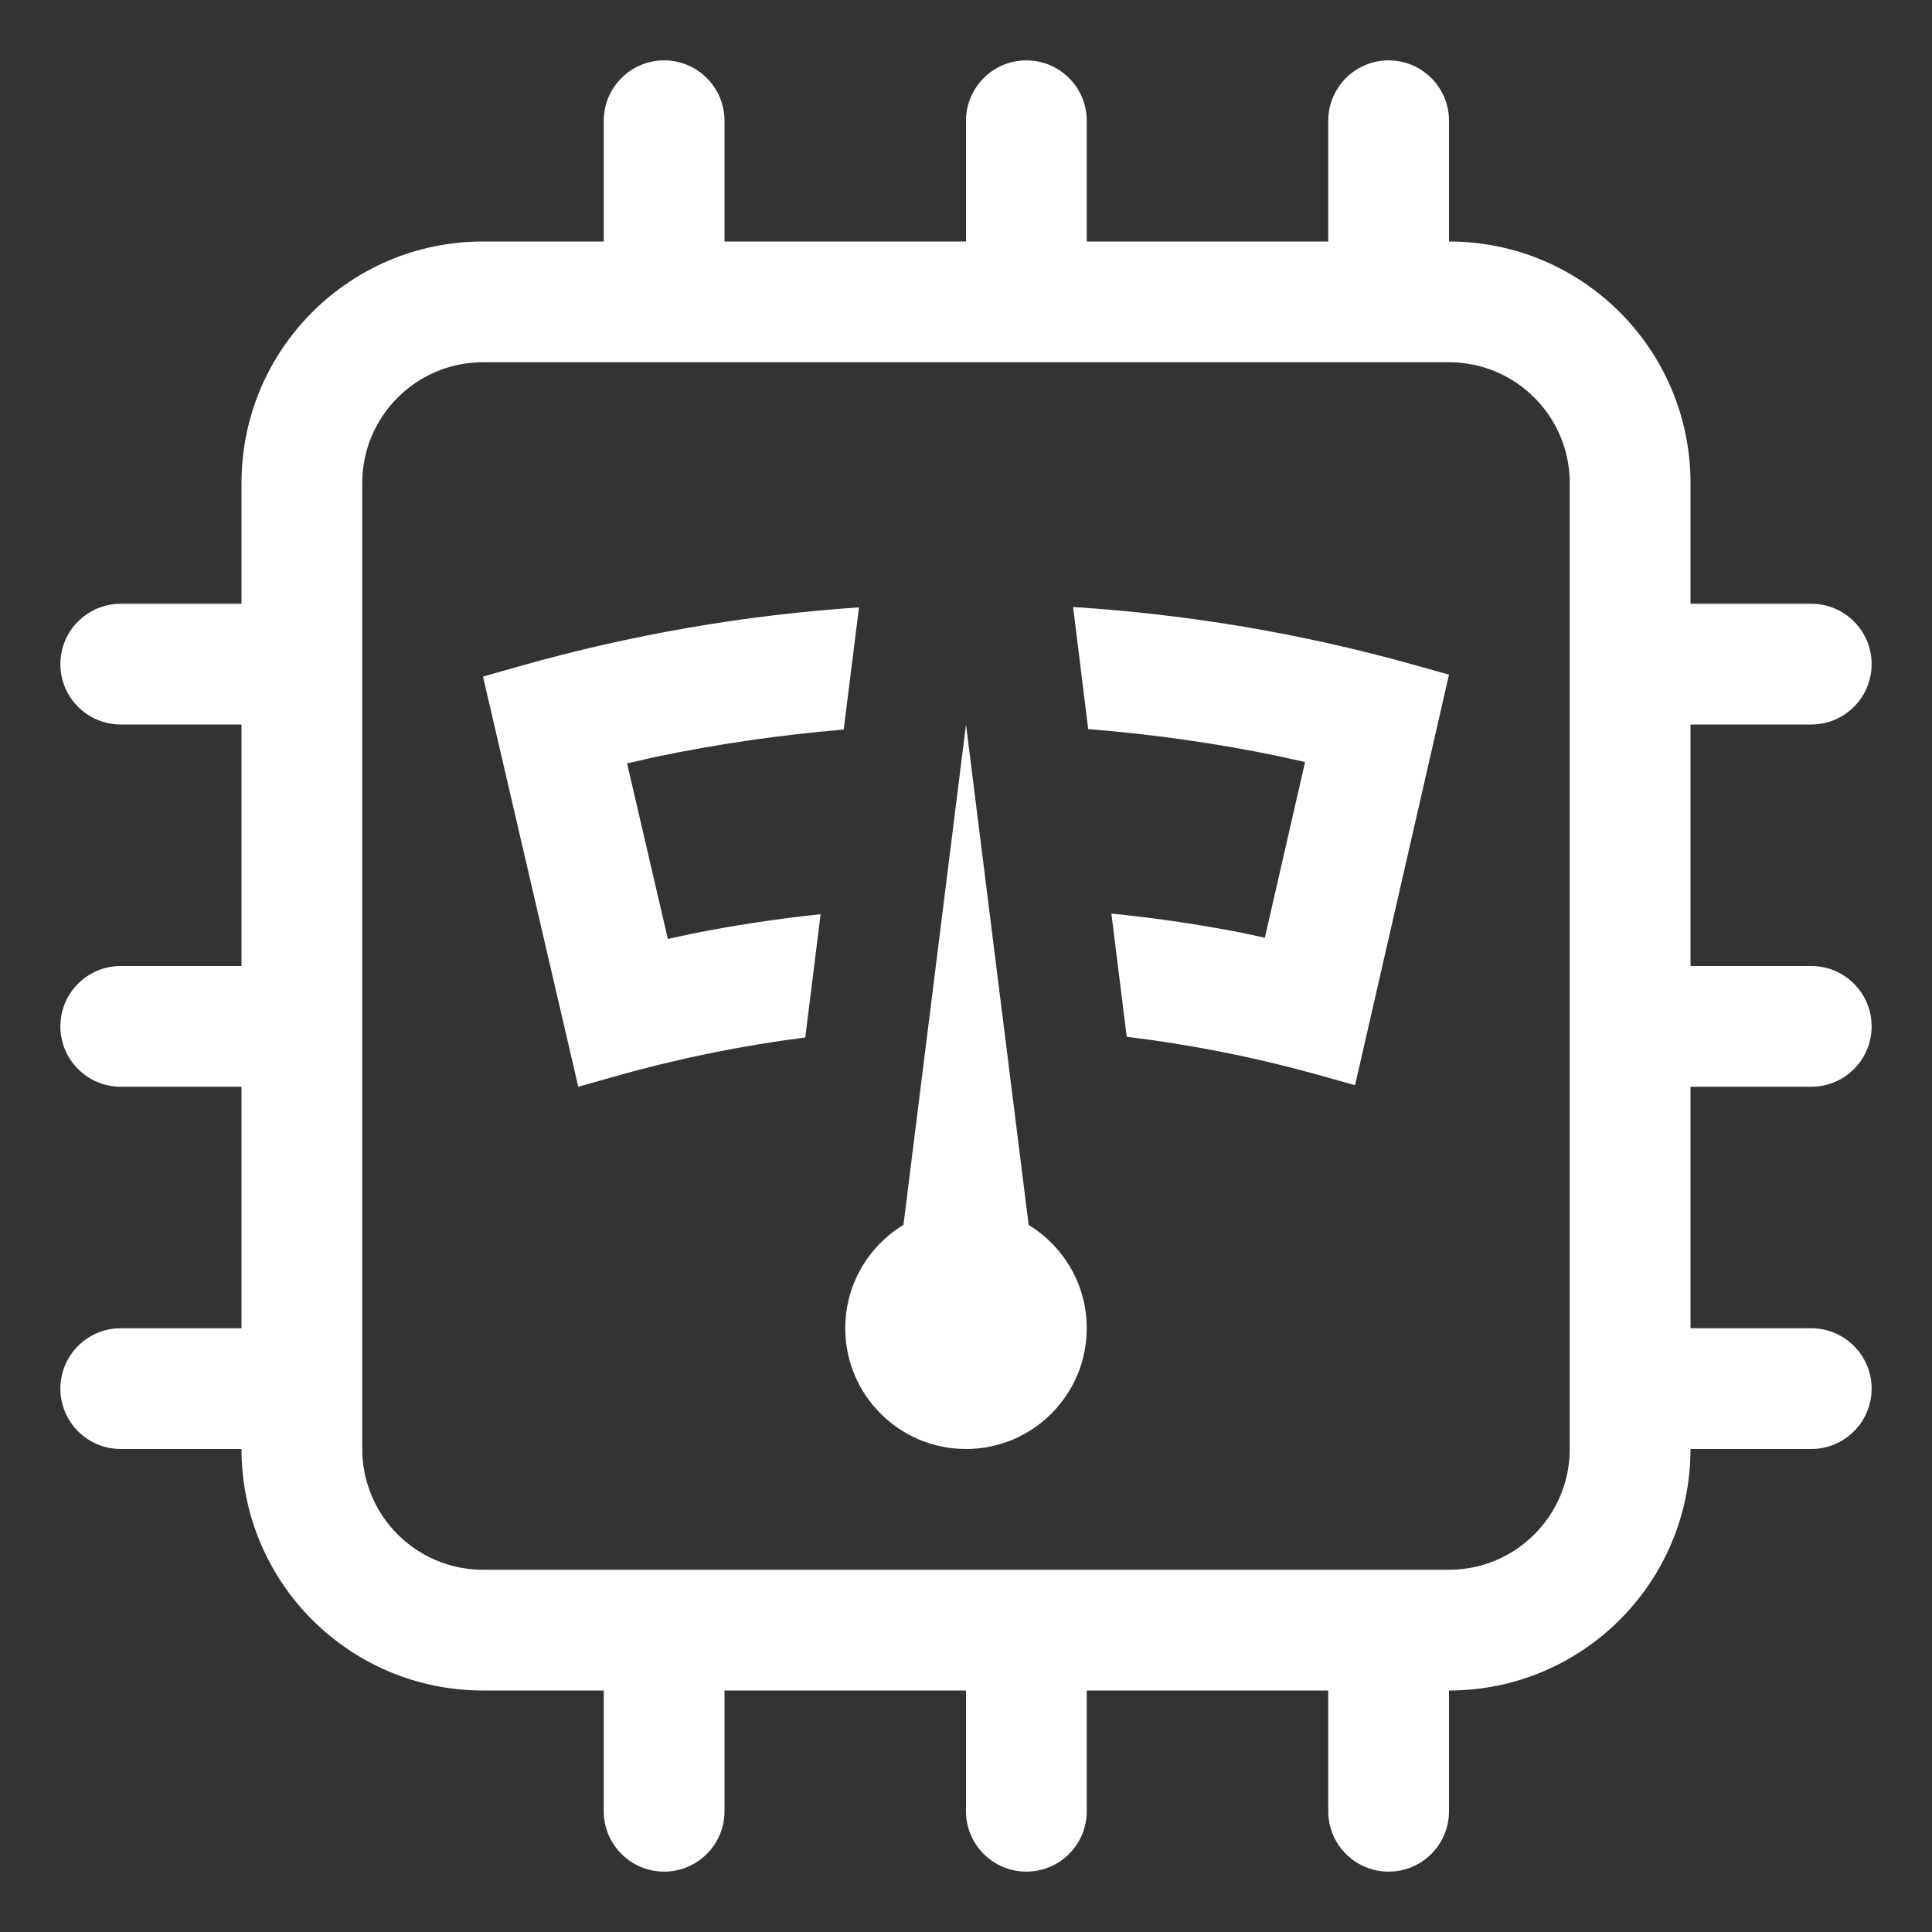 <?xml version="1.0" encoding="UTF-8"?>
<svg width="16px" height="16px" viewBox="0 0 16 16" version="1.1" xmlns="http://www.w3.org/2000/svg" xmlns:xlink="http://www.w3.org/1999/xlink">
    <rect x="0" y="0" width="16" height="16" fill="#333333" stroke="none"/>
    <title>status-balanced-mode</title>
    <g id="status-balanced-mode" stroke="none" stroke-width="1" fill="none" fill-rule="evenodd">
        <path d="M11.5,0.5 C11.776,0.5 12,0.724 12,1 L12,2 C13.105,2 14,2.895 14,4 L14,5 L15,5 C15.276,5 15.5,5.224 15.5,5.5 C15.5,5.776 15.276,6 15,6 L14,6 L14,8 L15,8 C15.276,8 15.5,8.224 15.5,8.5 C15.5,8.776 15.276,9 15,9 L14,9 L14,11 L15,11 C15.276,11 15.5,11.224 15.5,11.5 C15.5,11.776 15.276,12 15,12 L14,12 C14,13.105 13.105,14 12,14 L12,15 C12,15.276 11.776,15.5 11.5,15.5 C11.224,15.5 11,15.276 11,15 L11,14 L9,14 L9,15 C9,15.276 8.776,15.5 8.5,15.5 C8.224,15.5 8,15.276 8,15 L8,14 L6,14 L6,15 C6,15.276 5.776,15.5 5.5,15.5 C5.224,15.5 5,15.276 5,15 L5,14 L4,14 C2.895,14 2,13.105 2,12 L1,12 C0.724,12 0.5,11.776 0.5,11.5 C0.5,11.224 0.724,11 1,11 L2,11 L2,9 L1,9 C0.724,9 0.5,8.776 0.5,8.5 C0.5,8.224 0.724,8 1,8 L2,8 L2,6 L1,6 C0.724,6 0.5,5.776 0.5,5.5 C0.5,5.224 0.724,5 1,5 L2,5 L2,4 C2,2.895 2.895,2 4,2 L5,2 L5,1 C5,0.724 5.224,0.5 5.5,0.5 C5.776,0.5 6,0.724 6,1 L6,2 L8,2 L8,1 C8,0.724 8.224,0.5 8.5,0.5 C8.776,0.5 9,0.724 9,1 L9,2 L11,2 L11,1 C11,0.724 11.224,0.5 11.5,0.5 Z M12,3 L4,3 C3.448,3 3,3.448 3,4 L3,12 C3,12.552 3.448,13 4,13 L12,13 C12.552,13 13,12.552 13,12 L13,4 C13,3.448 12.552,3 12,3 Z M8,6 L8.519,10.145 C8.807,10.32 9,10.638 9,11 C9,11.552 8.552,12 8,12 C7.448,12 7,11.552 7,11 C7,10.637 7.193,10.32 7.482,10.144 L8,6 Z M7.114,5.03 L6.987,6.042 C6.463,6.086 5.942,6.161 5.427,6.269 L5.193,6.322 L5.531,7.776 L5.724,7.734 C6.079,7.663 6.436,7.609 6.796,7.571 L6.669,8.592 C6.137,8.66 5.613,8.767 5.097,8.913 L4.789,9 L4,5.603 L4.308,5.516 C5.225,5.256 6.163,5.094 7.114,5.03 Z M8.887,5.027 C9.837,5.087 10.775,5.245 11.692,5.501 L12,5.587 L11.222,8.987 L10.914,8.901 C10.395,8.756 9.866,8.651 9.331,8.586 L9.204,7.566 C9.57,7.602 9.934,7.656 10.295,7.727 L10.475,7.766 L10.808,6.311 L10.588,6.262 C10.068,6.154 9.542,6.08 9.012,6.038 L8.887,5.027 Z" id="形状" fill="#FFFFFF" fill-rule="nonzero"></path>
    </g>
</svg>